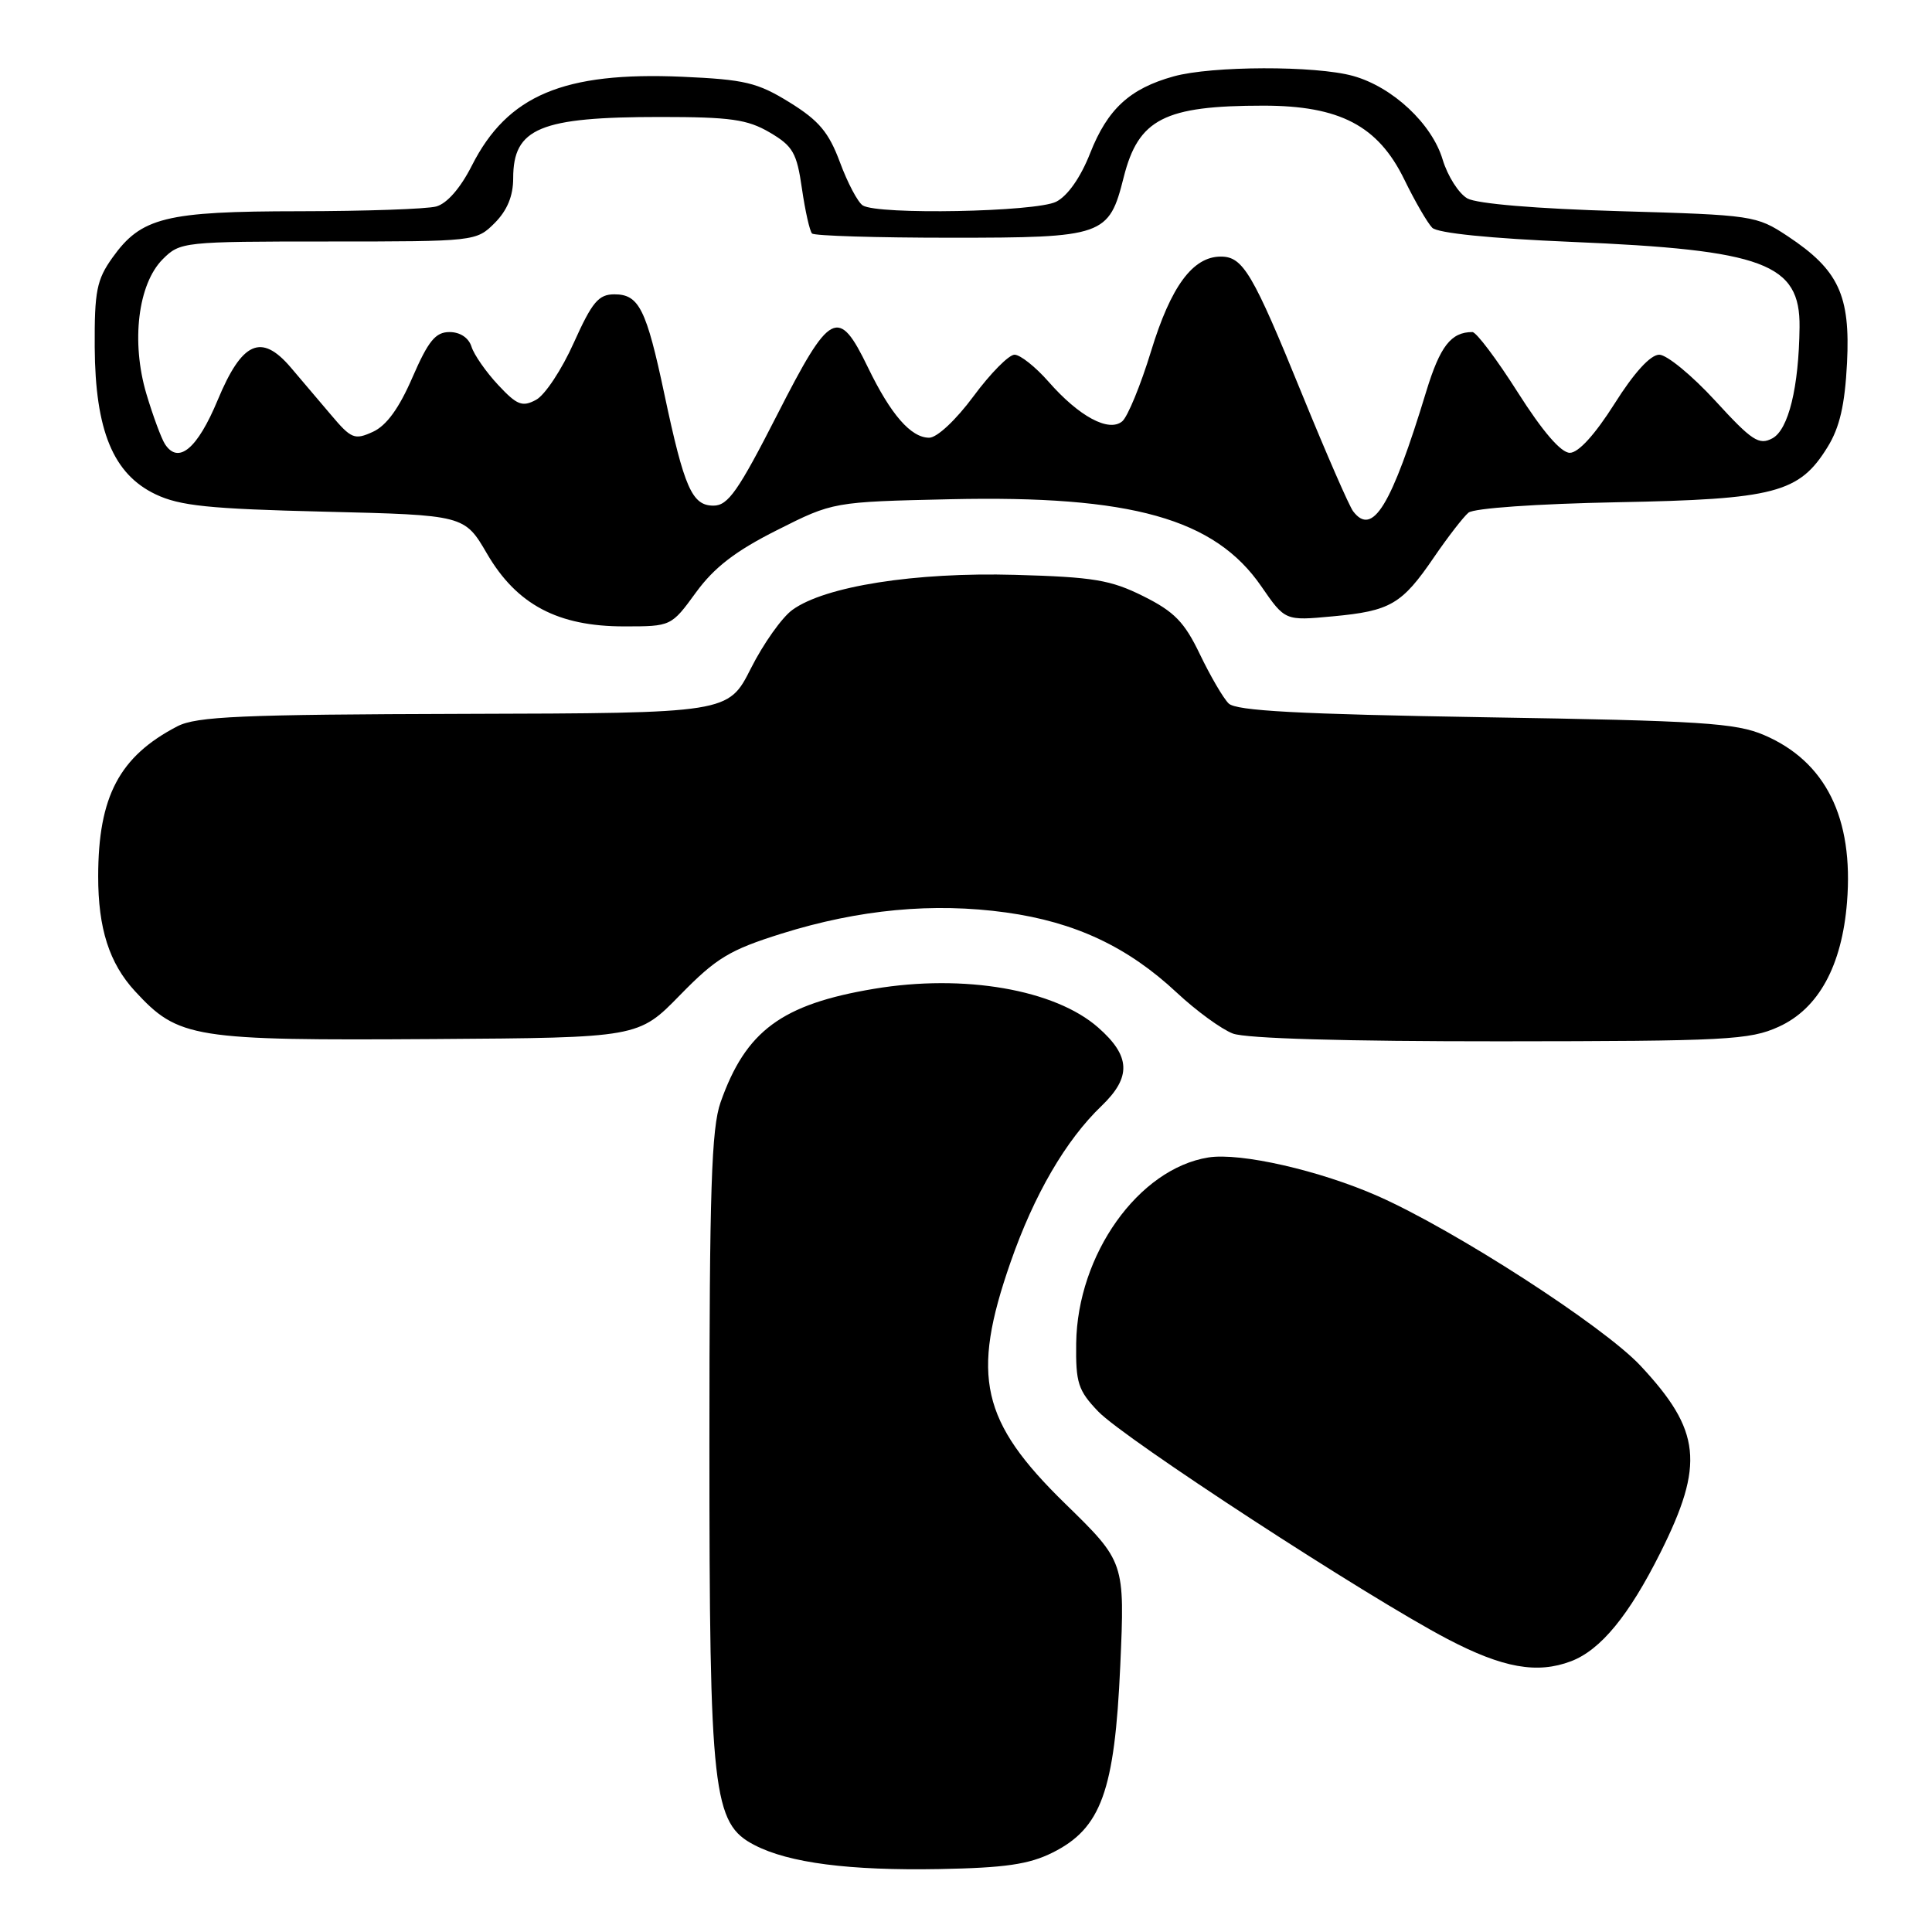 <?xml version="1.0" encoding="UTF-8" standalone="no"?>
<!DOCTYPE svg PUBLIC "-//W3C//DTD SVG 1.1//EN" "http://www.w3.org/Graphics/SVG/1.1/DTD/svg11.dtd" >
<svg xmlns="http://www.w3.org/2000/svg" xmlns:xlink="http://www.w3.org/1999/xlink" version="1.1" viewBox="0 0 256 256">
 <g >
 <path fill="currentColor"
d=" M 139.47 245.48 C 145.91 242.27 147.70 237.33 148.44 220.73 C 149.05 206.96 149.05 206.96 141.13 199.23 C 129.98 188.35 128.63 182.39 133.89 167.29 C 137.01 158.32 141.22 151.08 145.96 146.54 C 149.94 142.72 149.82 139.93 145.51 136.15 C 139.78 131.11 127.72 129.03 115.83 131.02 C 103.58 133.07 98.82 136.58 95.48 146.06 C 94.27 149.50 94.00 157.65 94.00 191.44 C 94.00 237.69 94.44 241.63 99.99 244.49 C 104.55 246.85 112.54 247.88 124.50 247.66 C 133.16 247.50 136.34 247.04 139.47 245.48 Z  M 208.18 220.12 C 212.09 218.63 215.84 214.07 220.01 205.74 C 225.88 194.01 225.40 189.55 217.36 180.95 C 212.44 175.70 192.81 163.02 182.60 158.50 C 174.91 155.10 164.35 152.69 160.11 153.37 C 150.85 154.86 142.76 166.24 142.60 177.99 C 142.53 183.23 142.85 184.24 145.51 187.02 C 148.99 190.66 181.11 211.58 191.80 217.18 C 199.14 221.02 203.68 221.83 208.18 220.12 Z  M 90.11 131.85 C 94.91 126.94 96.65 125.88 103.56 123.71 C 113.82 120.50 123.66 119.57 133.32 120.91 C 142.46 122.18 149.44 125.46 155.93 131.53 C 158.50 133.93 161.84 136.37 163.36 136.95 C 165.10 137.61 178.31 137.99 198.82 137.98 C 228.78 137.96 231.85 137.80 235.69 136.05 C 240.96 133.66 244.07 127.98 244.74 119.53 C 245.63 108.38 241.91 100.90 233.75 97.40 C 230.02 95.80 225.47 95.50 196.80 95.04 C 172.03 94.63 163.78 94.19 162.80 93.21 C 162.08 92.50 160.38 89.58 159.00 86.71 C 156.95 82.43 155.61 81.05 151.50 79.00 C 147.17 76.84 144.90 76.46 134.50 76.17 C 121.24 75.80 109.31 77.68 105.00 80.81 C 103.62 81.80 101.15 85.29 99.50 88.56 C 96.50 94.50 96.50 94.50 61.50 94.59 C 31.90 94.67 26.04 94.93 23.50 96.24 C 15.82 100.23 13.02 105.53 13.01 116.10 C 13.00 123.02 14.48 127.64 17.89 131.34 C 23.65 137.59 25.50 137.89 57.55 137.68 C 84.60 137.50 84.60 137.50 90.11 131.85 Z  M 92.22 78.50 C 94.64 75.18 97.46 73.01 102.95 70.25 C 110.39 66.50 110.39 66.50 125.95 66.15 C 149.91 65.62 160.96 68.71 167.14 77.71 C 170.28 82.26 170.28 82.26 176.58 81.67 C 184.25 80.96 185.75 80.08 190.01 73.84 C 191.84 71.16 193.90 68.50 194.58 67.93 C 195.30 67.34 203.61 66.76 214.29 66.55 C 235.19 66.16 238.41 65.32 242.16 59.24 C 243.77 56.64 244.45 53.68 244.74 48.10 C 245.19 39.12 243.63 35.77 236.87 31.29 C 232.74 28.56 232.28 28.49 214.58 27.98 C 203.61 27.66 195.68 27.00 194.43 26.29 C 193.29 25.64 191.82 23.33 191.16 21.15 C 189.74 16.39 184.51 11.51 179.28 10.06 C 174.32 8.68 160.56 8.72 155.52 10.12 C 149.71 11.73 146.76 14.44 144.45 20.30 C 143.19 23.51 141.47 25.96 139.95 26.73 C 137.26 28.09 116.32 28.49 114.32 27.22 C 113.67 26.81 112.31 24.24 111.30 21.51 C 109.82 17.53 108.52 15.98 104.63 13.57 C 100.36 10.93 98.69 10.54 90.40 10.17 C 74.69 9.49 67.25 12.62 62.53 21.93 C 61.01 24.93 59.23 26.97 57.80 27.36 C 56.53 27.70 48.40 27.98 39.72 27.99 C 21.91 28.00 18.71 28.80 14.90 34.14 C 12.81 37.07 12.51 38.58 12.55 46.00 C 12.62 57.07 15.00 62.82 20.62 65.50 C 23.83 67.03 27.70 67.43 43.02 67.80 C 61.55 68.25 61.55 68.25 64.54 73.38 C 68.47 80.11 73.91 83.00 82.68 83.00 C 88.94 83.00 88.94 83.00 92.22 78.50 Z  M 179.30 67.75 C 178.77 67.06 175.75 60.12 172.57 52.33 C 165.98 36.14 164.71 34.00 161.76 34.00 C 158.05 34.00 155.14 37.95 152.52 46.54 C 151.14 51.05 149.42 55.23 148.70 55.83 C 146.92 57.31 142.98 55.19 138.94 50.58 C 137.21 48.61 135.18 47.00 134.43 47.00 C 133.68 47.00 131.23 49.48 129.00 52.50 C 126.67 55.65 124.16 58.00 123.12 58.00 C 120.70 58.00 118.03 54.93 115.00 48.67 C 111.09 40.59 110.02 41.15 102.99 54.94 C 97.82 65.07 96.47 67.00 94.54 67.00 C 91.70 67.00 90.67 64.66 88.04 52.26 C 85.64 40.94 84.67 39.00 81.42 39.00 C 79.31 39.00 78.47 40.00 76.03 45.42 C 74.45 48.96 72.20 52.36 71.03 52.98 C 69.21 53.96 68.51 53.69 66.01 51.01 C 64.41 49.30 62.82 47.02 62.48 45.95 C 62.11 44.76 60.97 44.00 59.56 44.00 C 57.71 44.00 56.76 45.16 54.65 50.01 C 52.88 54.10 51.21 56.40 49.41 57.22 C 46.98 58.33 46.54 58.15 43.85 54.96 C 42.24 53.06 39.83 50.23 38.51 48.67 C 34.62 44.12 32.07 45.26 28.85 53.00 C 26.16 59.47 23.64 61.58 21.86 58.85 C 21.38 58.11 20.27 55.11 19.40 52.20 C 17.35 45.30 18.28 37.63 21.57 34.34 C 23.86 32.05 24.30 32.00 43.50 32.00 C 62.97 32.00 63.11 31.98 65.55 29.55 C 67.21 27.88 68.00 25.97 68.00 23.62 C 68.00 16.97 71.53 15.50 87.50 15.50 C 96.79 15.50 99.04 15.82 101.99 17.55 C 105.07 19.36 105.58 20.25 106.26 24.99 C 106.69 27.95 107.29 30.62 107.60 30.94 C 107.91 31.25 116.18 31.50 125.98 31.50 C 146.29 31.50 146.94 31.27 148.90 23.47 C 150.85 15.76 154.28 14.00 167.41 14.00 C 177.52 14.00 182.60 16.66 186.07 23.77 C 187.48 26.67 189.16 29.56 189.78 30.18 C 190.49 30.89 197.50 31.60 208.21 32.05 C 233.76 33.12 238.55 34.91 238.45 43.35 C 238.36 51.32 236.98 56.94 234.85 58.08 C 233.08 59.03 232.14 58.41 227.26 53.08 C 224.19 49.74 220.86 47.00 219.86 47.00 C 218.70 47.00 216.53 49.37 213.93 53.50 C 211.34 57.59 209.15 60.00 208.01 60.00 C 206.84 60.00 204.41 57.18 201.12 52.00 C 198.33 47.60 195.62 44.00 195.10 44.00 C 192.27 44.00 190.82 45.87 188.99 51.85 C 184.36 67.07 181.87 71.14 179.30 67.75 Z "/>
</g>
</svg>